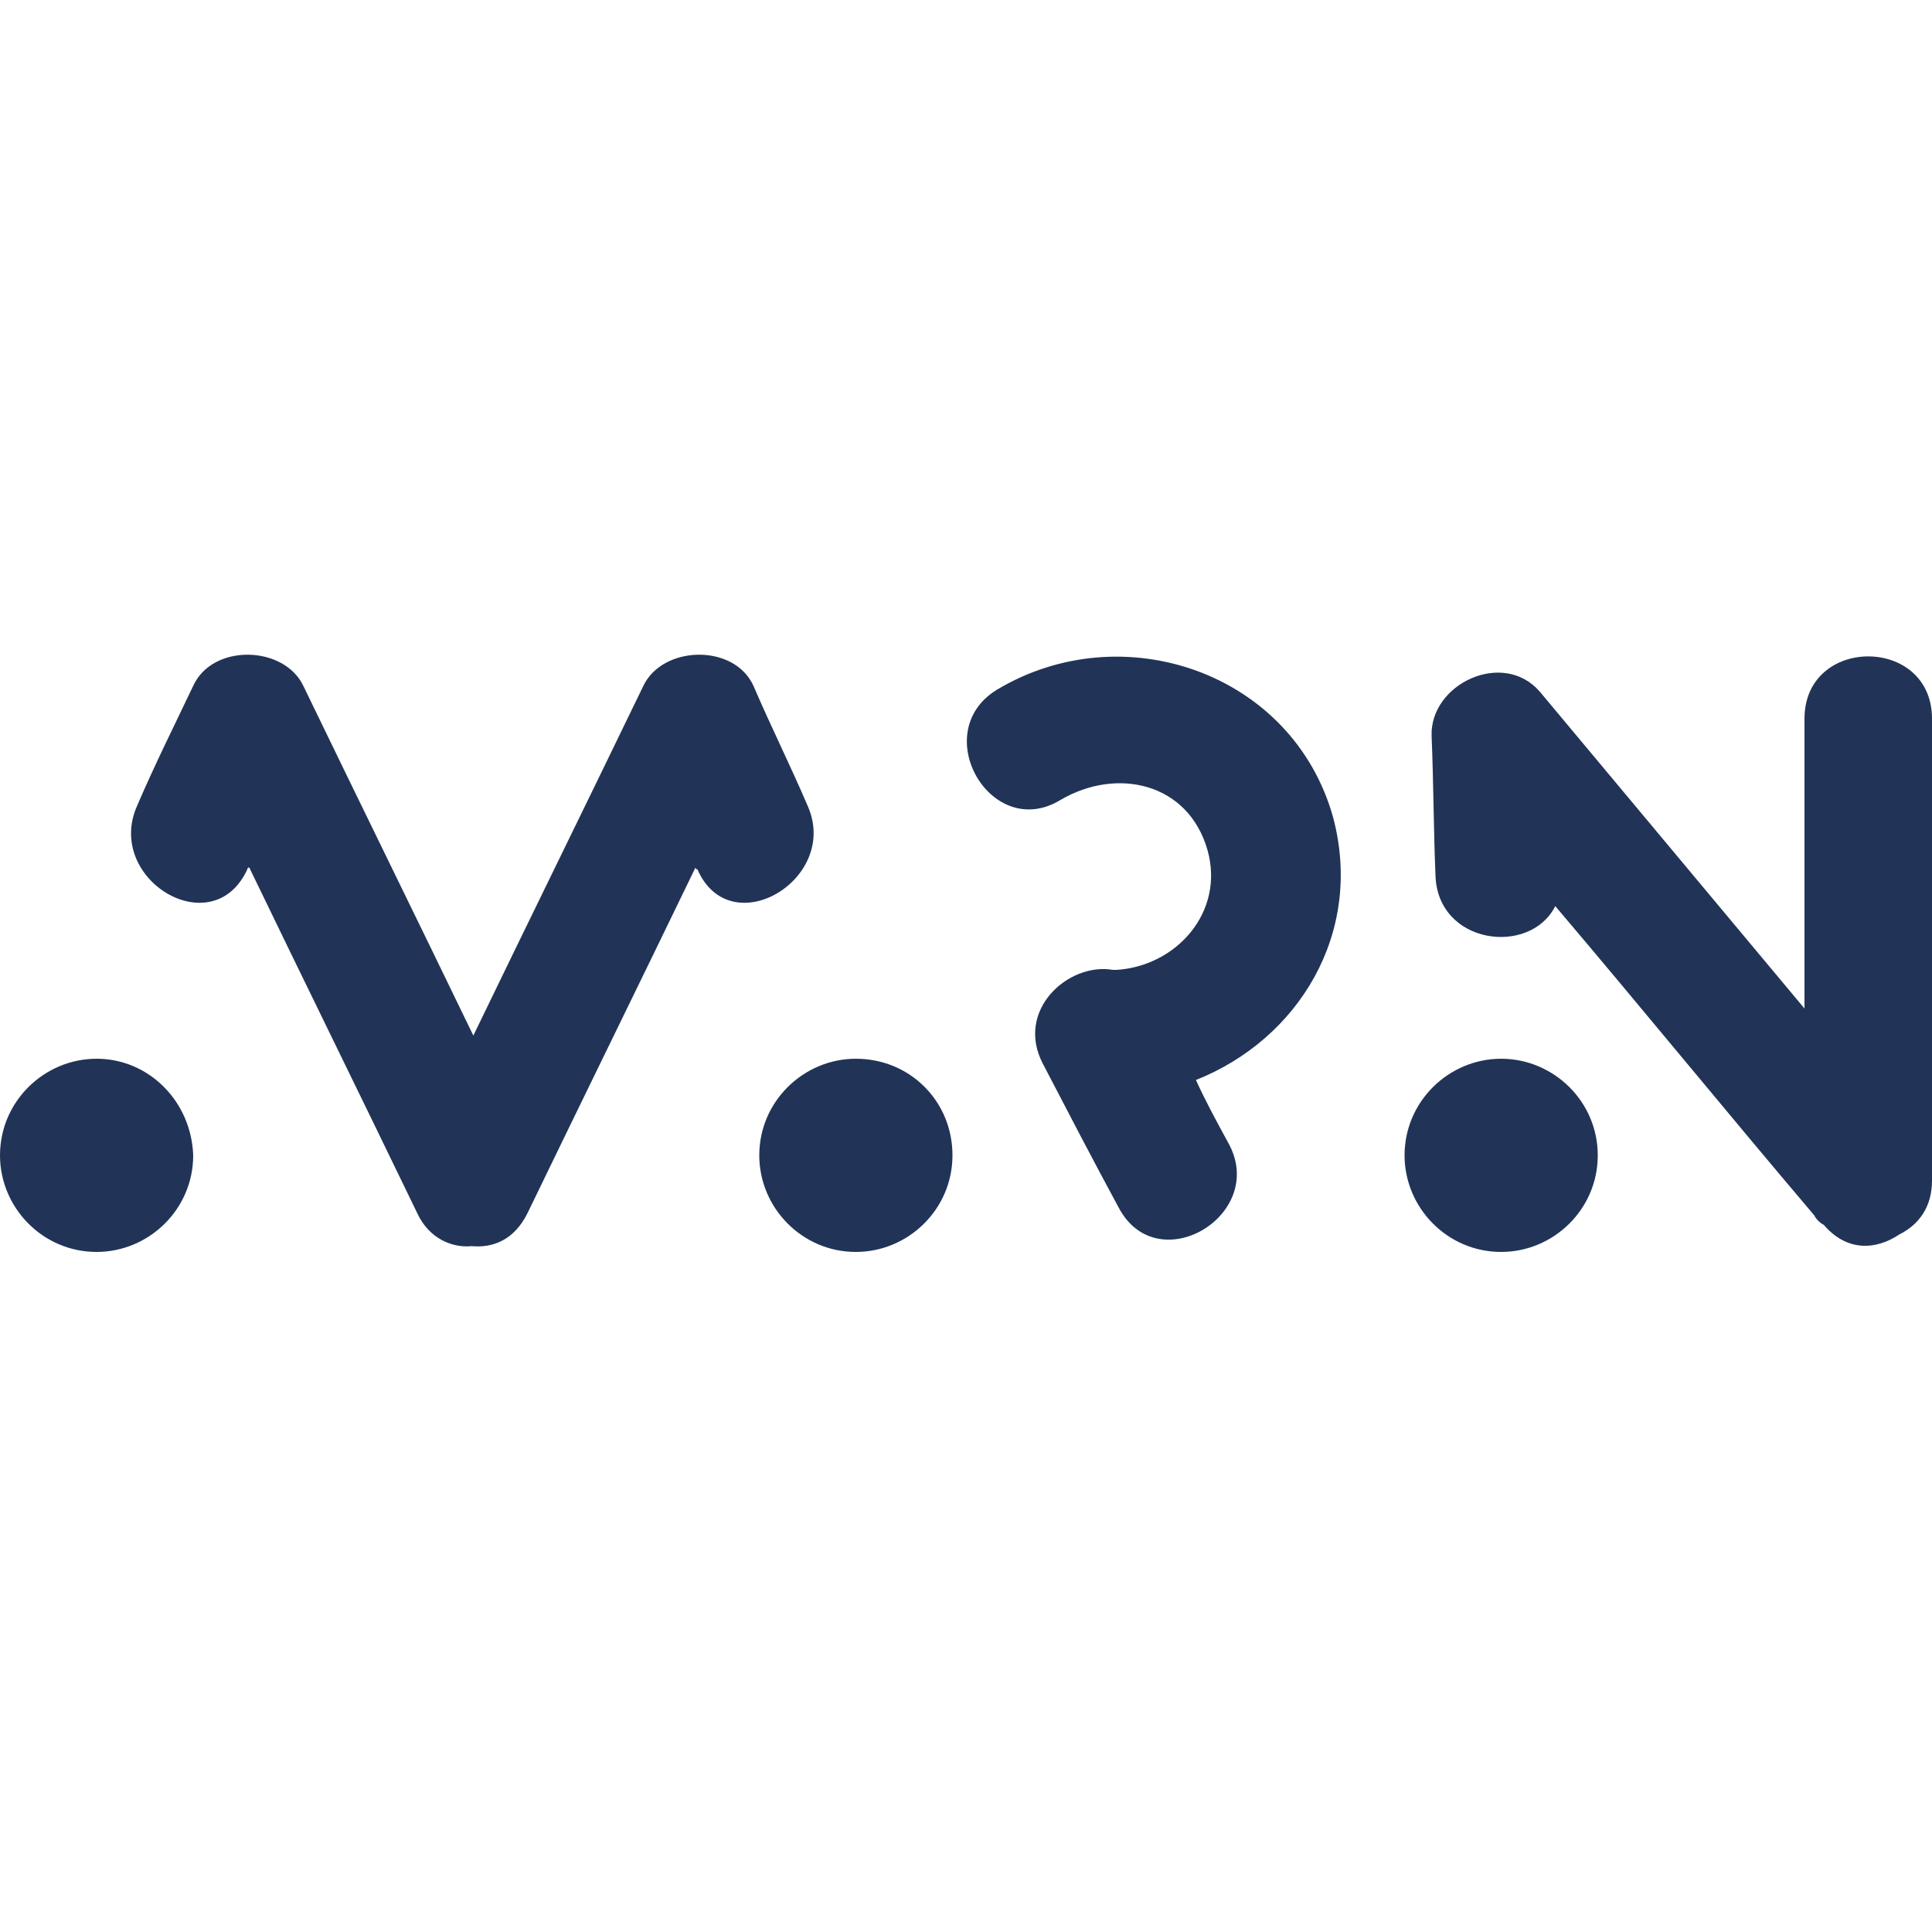 <?xml version="1.0" encoding="utf-8"?>
<!-- Generator: Adobe Illustrator 26.0.0, SVG Export Plug-In . SVG Version: 6.00 Build 0)  -->
<svg version="1.1" id="Capa_1" xmlns="http://www.w3.org/2000/svg" xmlns:xlink="http://www.w3.org/1999/xlink" x="0px" y="0px"
	 viewBox="0 0 100 100" style="enable-background:new 0 0 100 100;" xml:space="preserve">
<style type="text/css">
	.st0{fill:#213457;}
</style>
<g>
	<path class="st0" d="M41.8,41.7c-0.9-2.1-1.9-4.1-2.8-6.2c-1-2.2-4.7-2.1-5.7,0c-2.9,6-5.9,12.1-8.8,18.1c-2.9-6-5.9-12.1-8.8-18.1
		c-1-2.1-4.7-2.2-5.7,0C9,37.6,8,39.6,7.1,41.7c-1.7,3.8,3.9,7.2,5.7,3.3c0,0,0-0.1,0.1-0.1c2.9,6,5.8,11.9,8.7,17.9
		c0.6,1.3,1.8,1.8,2.8,1.7c1.1,0.1,2.2-0.3,2.9-1.7c2.9-6,5.8-11.9,8.7-17.9c0,0,0,0.1,0.1,0.1C37.8,48.9,43.5,45.5,41.8,41.7"/>
	<path class="st0" d="M5,54.8c-2.7,0-5,2.2-5,5c0,2.7,2.2,5,5,5c2.7,0,5-2.2,5-5C9.9,57,7.7,54.8,5,54.8"/>
	<path class="st0" d="M44.3,54.8c-2.7,0-5,2.2-5,5c0,2.7,2.2,5,5,5c2.7,0,5-2.2,5-5C49.3,57,47.1,54.8,44.3,54.8"/>
	<path class="st0" d="M77.7,54.8c-2.7,0-5,2.2-5,5c0,2.7,2.2,5,5,5c2.7,0,5-2.2,5-5C82.7,57,80.4,54.8,77.7,54.8"/>
	<path class="st0" d="M51.6,35.7c-3.6,2.2-0.3,7.9,3.3,5.7c2.9-1.7,6.6-0.9,7.6,2.6c0.9,3.2-1.6,6-4.7,6.2c-0.1,0-0.2,0-0.2,0
		c-2.3-0.4-5.1,2.1-3.6,4.9c1.3,2.5,2.6,5,3.9,7.4c2,3.8,7.7,0.4,5.7-3.3c-0.6-1.1-1.2-2.2-1.7-3.3c5.3-2.1,8.7-7.6,7.1-13.6
		C66.9,34.8,58.1,31.8,51.6,35.7"/>
	<path class="st0" d="M93.4,37.2v15c-4.6-5.5-9.1-10.9-13.7-16.4c-1.9-2.2-5.7-0.4-5.6,2.3c0.1,2.4,0.1,4.8,0.2,7.2
		c0.1,3.6,4.9,4.2,6.2,1.6c4.5,5.3,8.9,10.7,13.4,16c0.1,0.2,0.3,0.4,0.5,0.5c0,0,0,0,0,0c1.2,1.4,2.7,1.3,3.9,0.5
		c1-0.5,1.7-1.4,1.7-2.8V37.2C100,32.9,93.4,32.9,93.4,37.2"/>
</g>
</svg>
